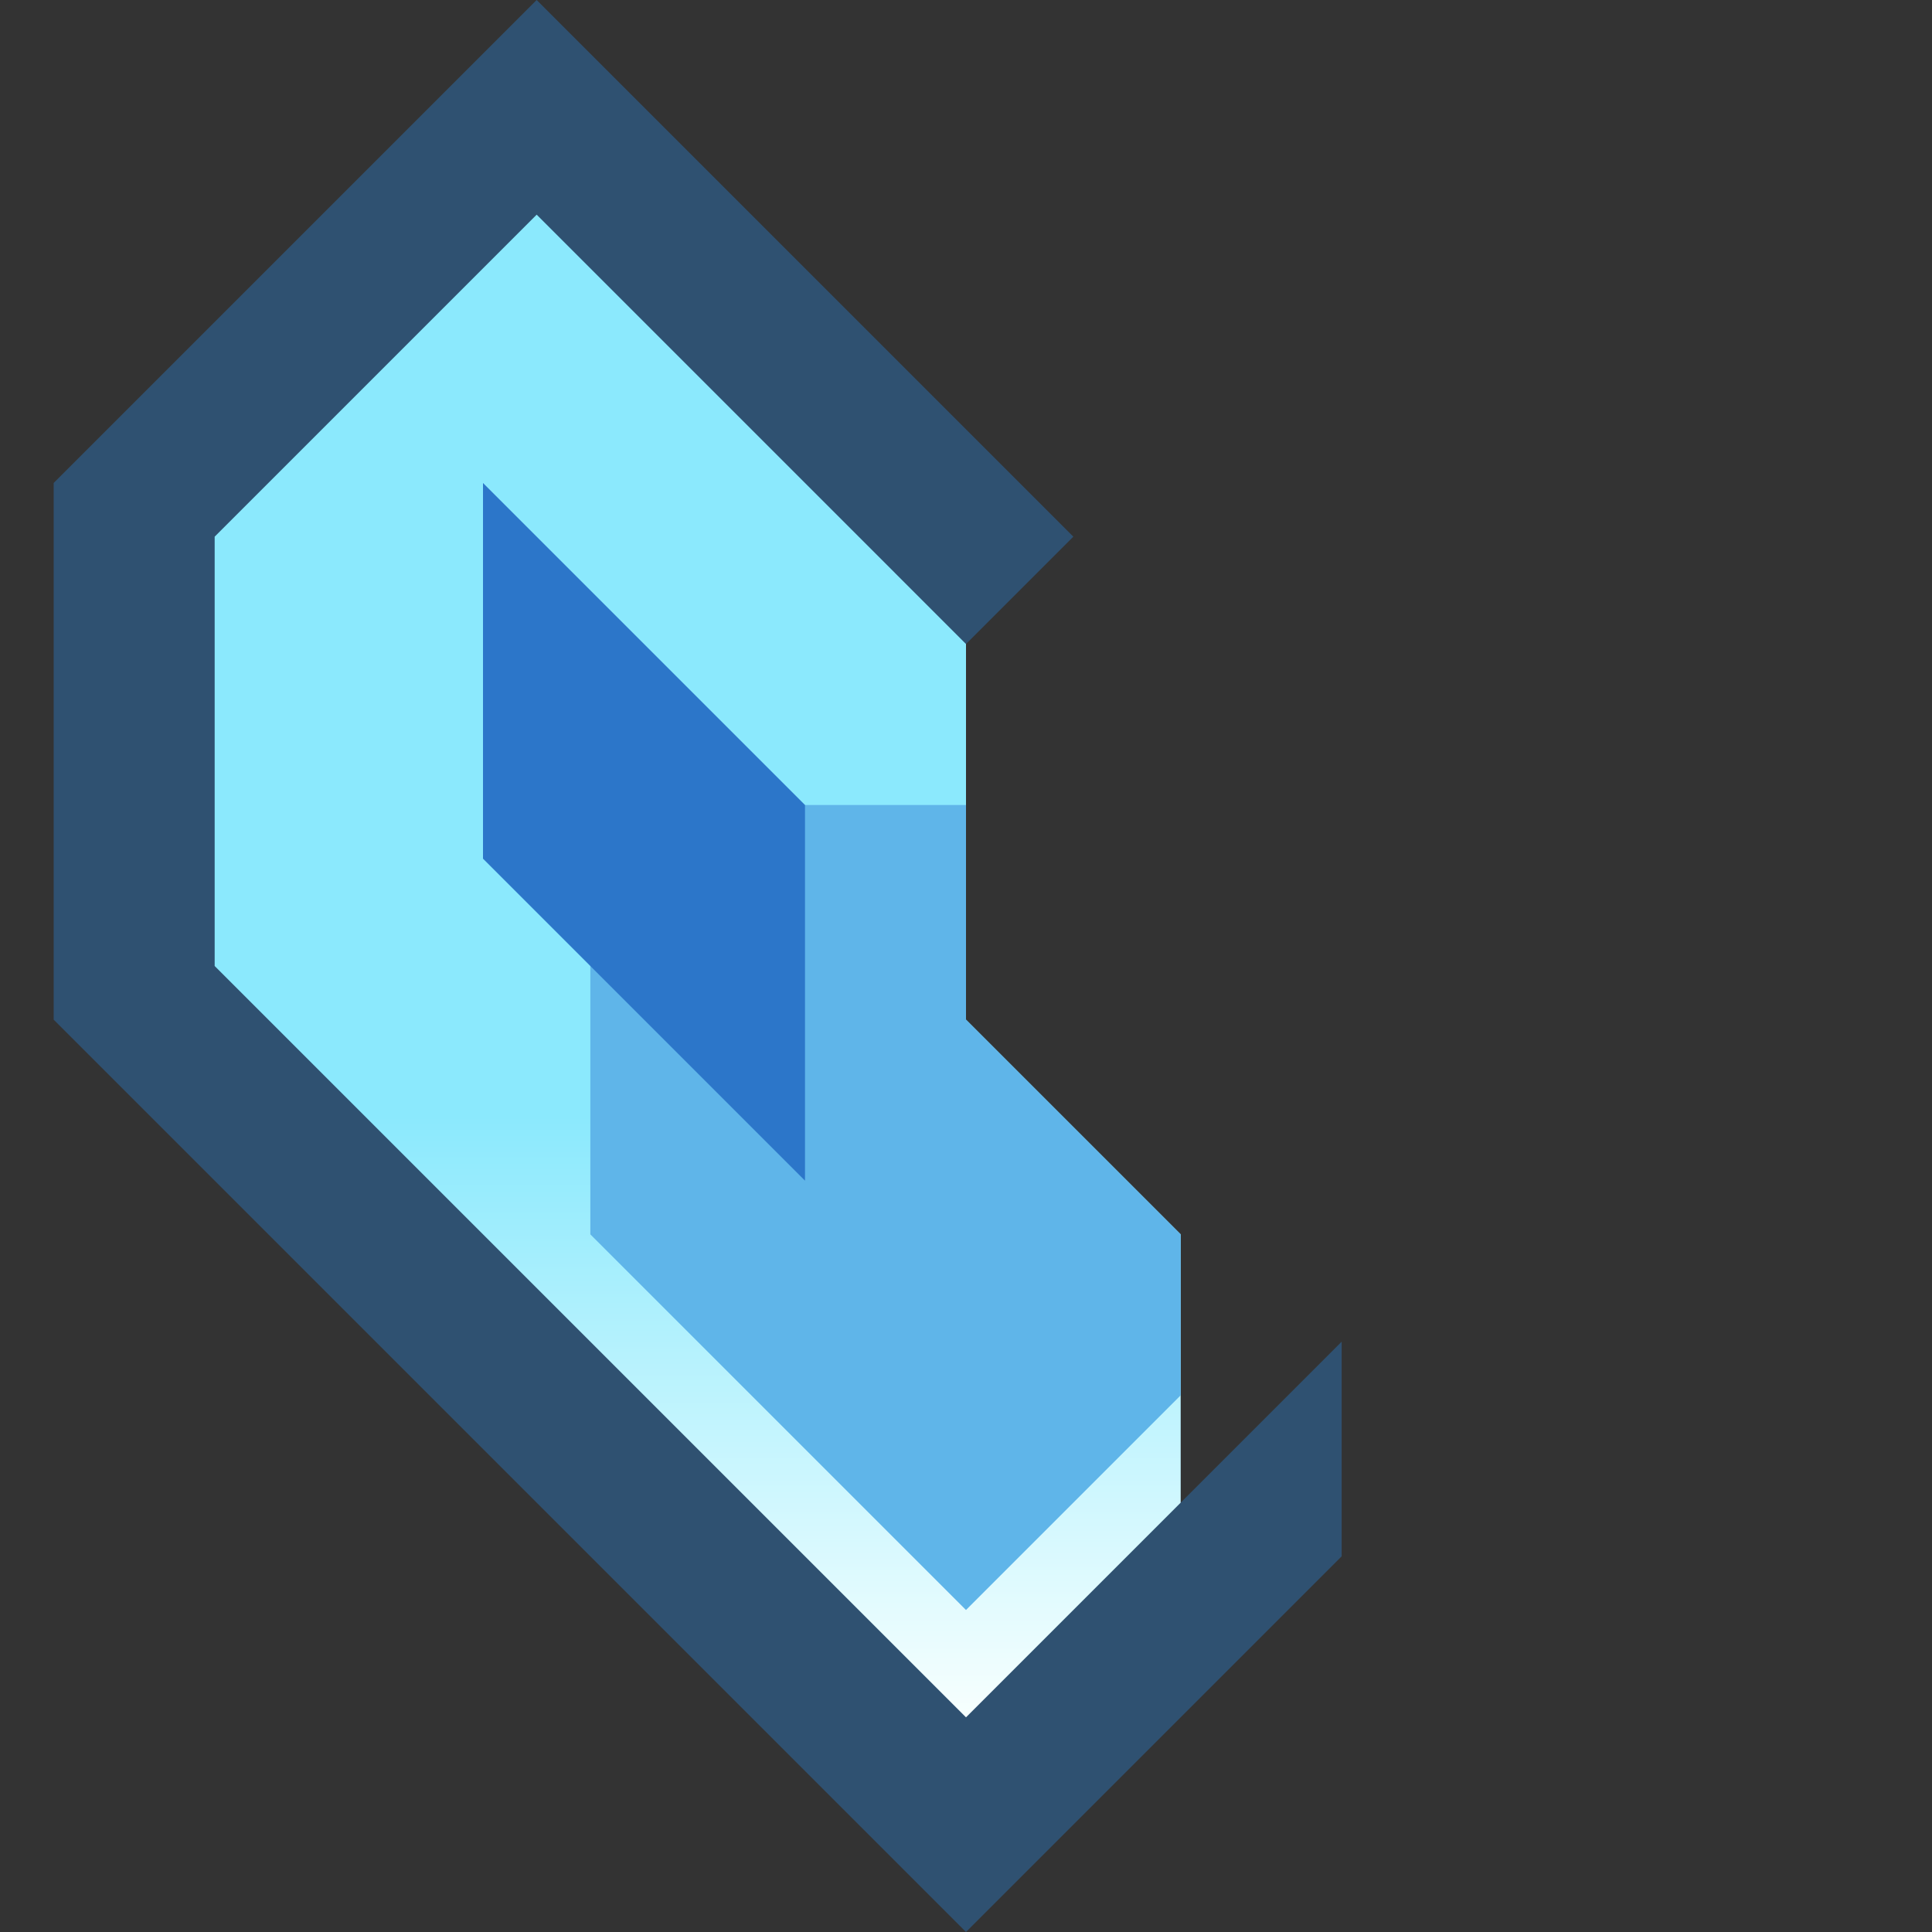 <?xml version="1.0" encoding="UTF-8" standalone="no"?>
<!-- Created with Inkscape (http://www.inkscape.org/) -->

<svg
   version="1.1"
   id="svg2"
   width="36"
   height="36"
   xml:space="preserve"
   inkscape:export-filename="base.svg"
   inkscape:export-xdpi="96"
   inkscape:export-ydpi="96"
   inkscape:version="1.3.1 (91b66b0783, 2023-11-16, custom)"
   sodipodi:docname="frozen_hardcore_half.svg"
   xmlns:inkscape="http://www.inkscape.org/namespaces/inkscape"
   xmlns:sodipodi="http://sodipodi.sourceforge.net/DTD/sodipodi-0.dtd"
   xmlns:xlink="http://www.w3.org/1999/xlink"
   xmlns="http://www.w3.org/2000/svg"
   xmlns:svg="http://www.w3.org/2000/svg"><rect width="100%" height="100%" fill="#333333" stroke="none"/><defs
   id="defs6"><linearGradient
     inkscape:collect="always"
     xlink:href="#linearGradient48"
     id="linearGradient42"
     gradientUnits="userSpaceOnUse"
     x1="224"
     y1="196"
     x2="224"
     y2="212" /><linearGradient
     id="linearGradient48"
     inkscape:collect="always"><stop
       style="stop-color:#8be9fd;stop-opacity:1"
       offset="0.3"
       id="stop45" /><stop
       style="stop-color:#f7fffe;stop-opacity:1"
       offset="1"
       id="stop48" /></linearGradient></defs><sodipodi:namedview
   id="namedview4"
   pagecolor="#505050"
   bordercolor="#eeeeee"
   borderopacity="1"
   inkscape:showpageshadow="0"
   inkscape:pageopacity="0"
   inkscape:pagecheckerboard="0"
   inkscape:deskcolor="#505050"
   showgrid="true"
   inkscape:current-layer="svg2"
   inkscape:zoom="34.861111"
   inkscape:cx="17.985657"
   inkscape:cy="18.014343"
   inkscape:window-width="5070"
   inkscape:window-height="1440"
   inkscape:window-x="0"
   inkscape:window-y="0"
   inkscape:window-maximized="1"><inkscape:grid
     type="xygrid"
     id="Main Grid"
     originx="0"
     originy="0"
     spacingy="1"
     spacingx="1"
     units="px"
     visible="true"
     empspacing="4"
     snapvisiblegridlinesonly="true" /></sodipodi:namedview>
    
<g
   id="g15463-5-56-8"
   inkscape:label="Frozen Hardcore Half"
   transform="translate(-208,-180)"
   style="display:inline"><path
     style="display:inline;opacity:0.7;fill:#2e5f8c;fill-opacity:1;stroke:none;stroke-width:1px;stroke-linecap:butt;stroke-linejoin:miter;stroke-opacity:1"
     d="m 218,180 -9,9 v 10 l 17,17 7,-7 v -4 l -3,3 v -5 l -4,-4 v -7 l 2,-2 z"
     id="path2002-5-6-7-5"
     sodipodi:nodetypes="cccccccccccc"
     inkscape:label="Outline" /><path
     style="display:none;opacity:0.85;fill:#437db4;fill-opacity:1;stroke:none;stroke-width:1px;stroke-linecap:butt;stroke-linejoin:miter;stroke-opacity:1"
     d="m 248,198 v -8 l -3,3 v 8 l 14,14 3,-3 z"
     id="path6-53-3-5-2"
     sodipodi:nodetypes="ccccccc"
     inkscape:label="Drop Shadow"
     transform="translate(-36)" /><path
     style="fill:url(#linearGradient42);stroke:none;stroke-width:1px;stroke-linecap:butt;stroke-linejoin:miter;stroke-opacity:1"
     d="m 218,184 -6,6 v 8 l 14,14 4,-4 v -5 l -4,-4 v -7 z"
     id="path2005-9-9-98-1"
     sodipodi:nodetypes="ccccccccc"
     inkscape:label="Fill" /><path
     id="path16175-7-48-0"
     style="display:inline;fill:#5fb5e9;fill-opacity:1;stroke:none;stroke-width:1px;stroke-linecap:butt;stroke-linejoin:miter;stroke-opacity:1"
     d="m 219,195 v 8 l 7,7 4,-4 v -3 l -4,-4 v -4 z"
     inkscape:label="Core"
     sodipodi:nodetypes="cccccccc" /><path
     style="fill:#2c76c9;fill-opacity:1;stroke:none;stroke-width:1px;stroke-linecap:butt;stroke-linejoin:miter;stroke-opacity:1"
     d="m 217,189 v 7 l 6,6 v -7 z"
     id="path14863-25-1-5"
     sodipodi:nodetypes="ccccc"
     inkscape:label="Wing Left" /></g></svg>
